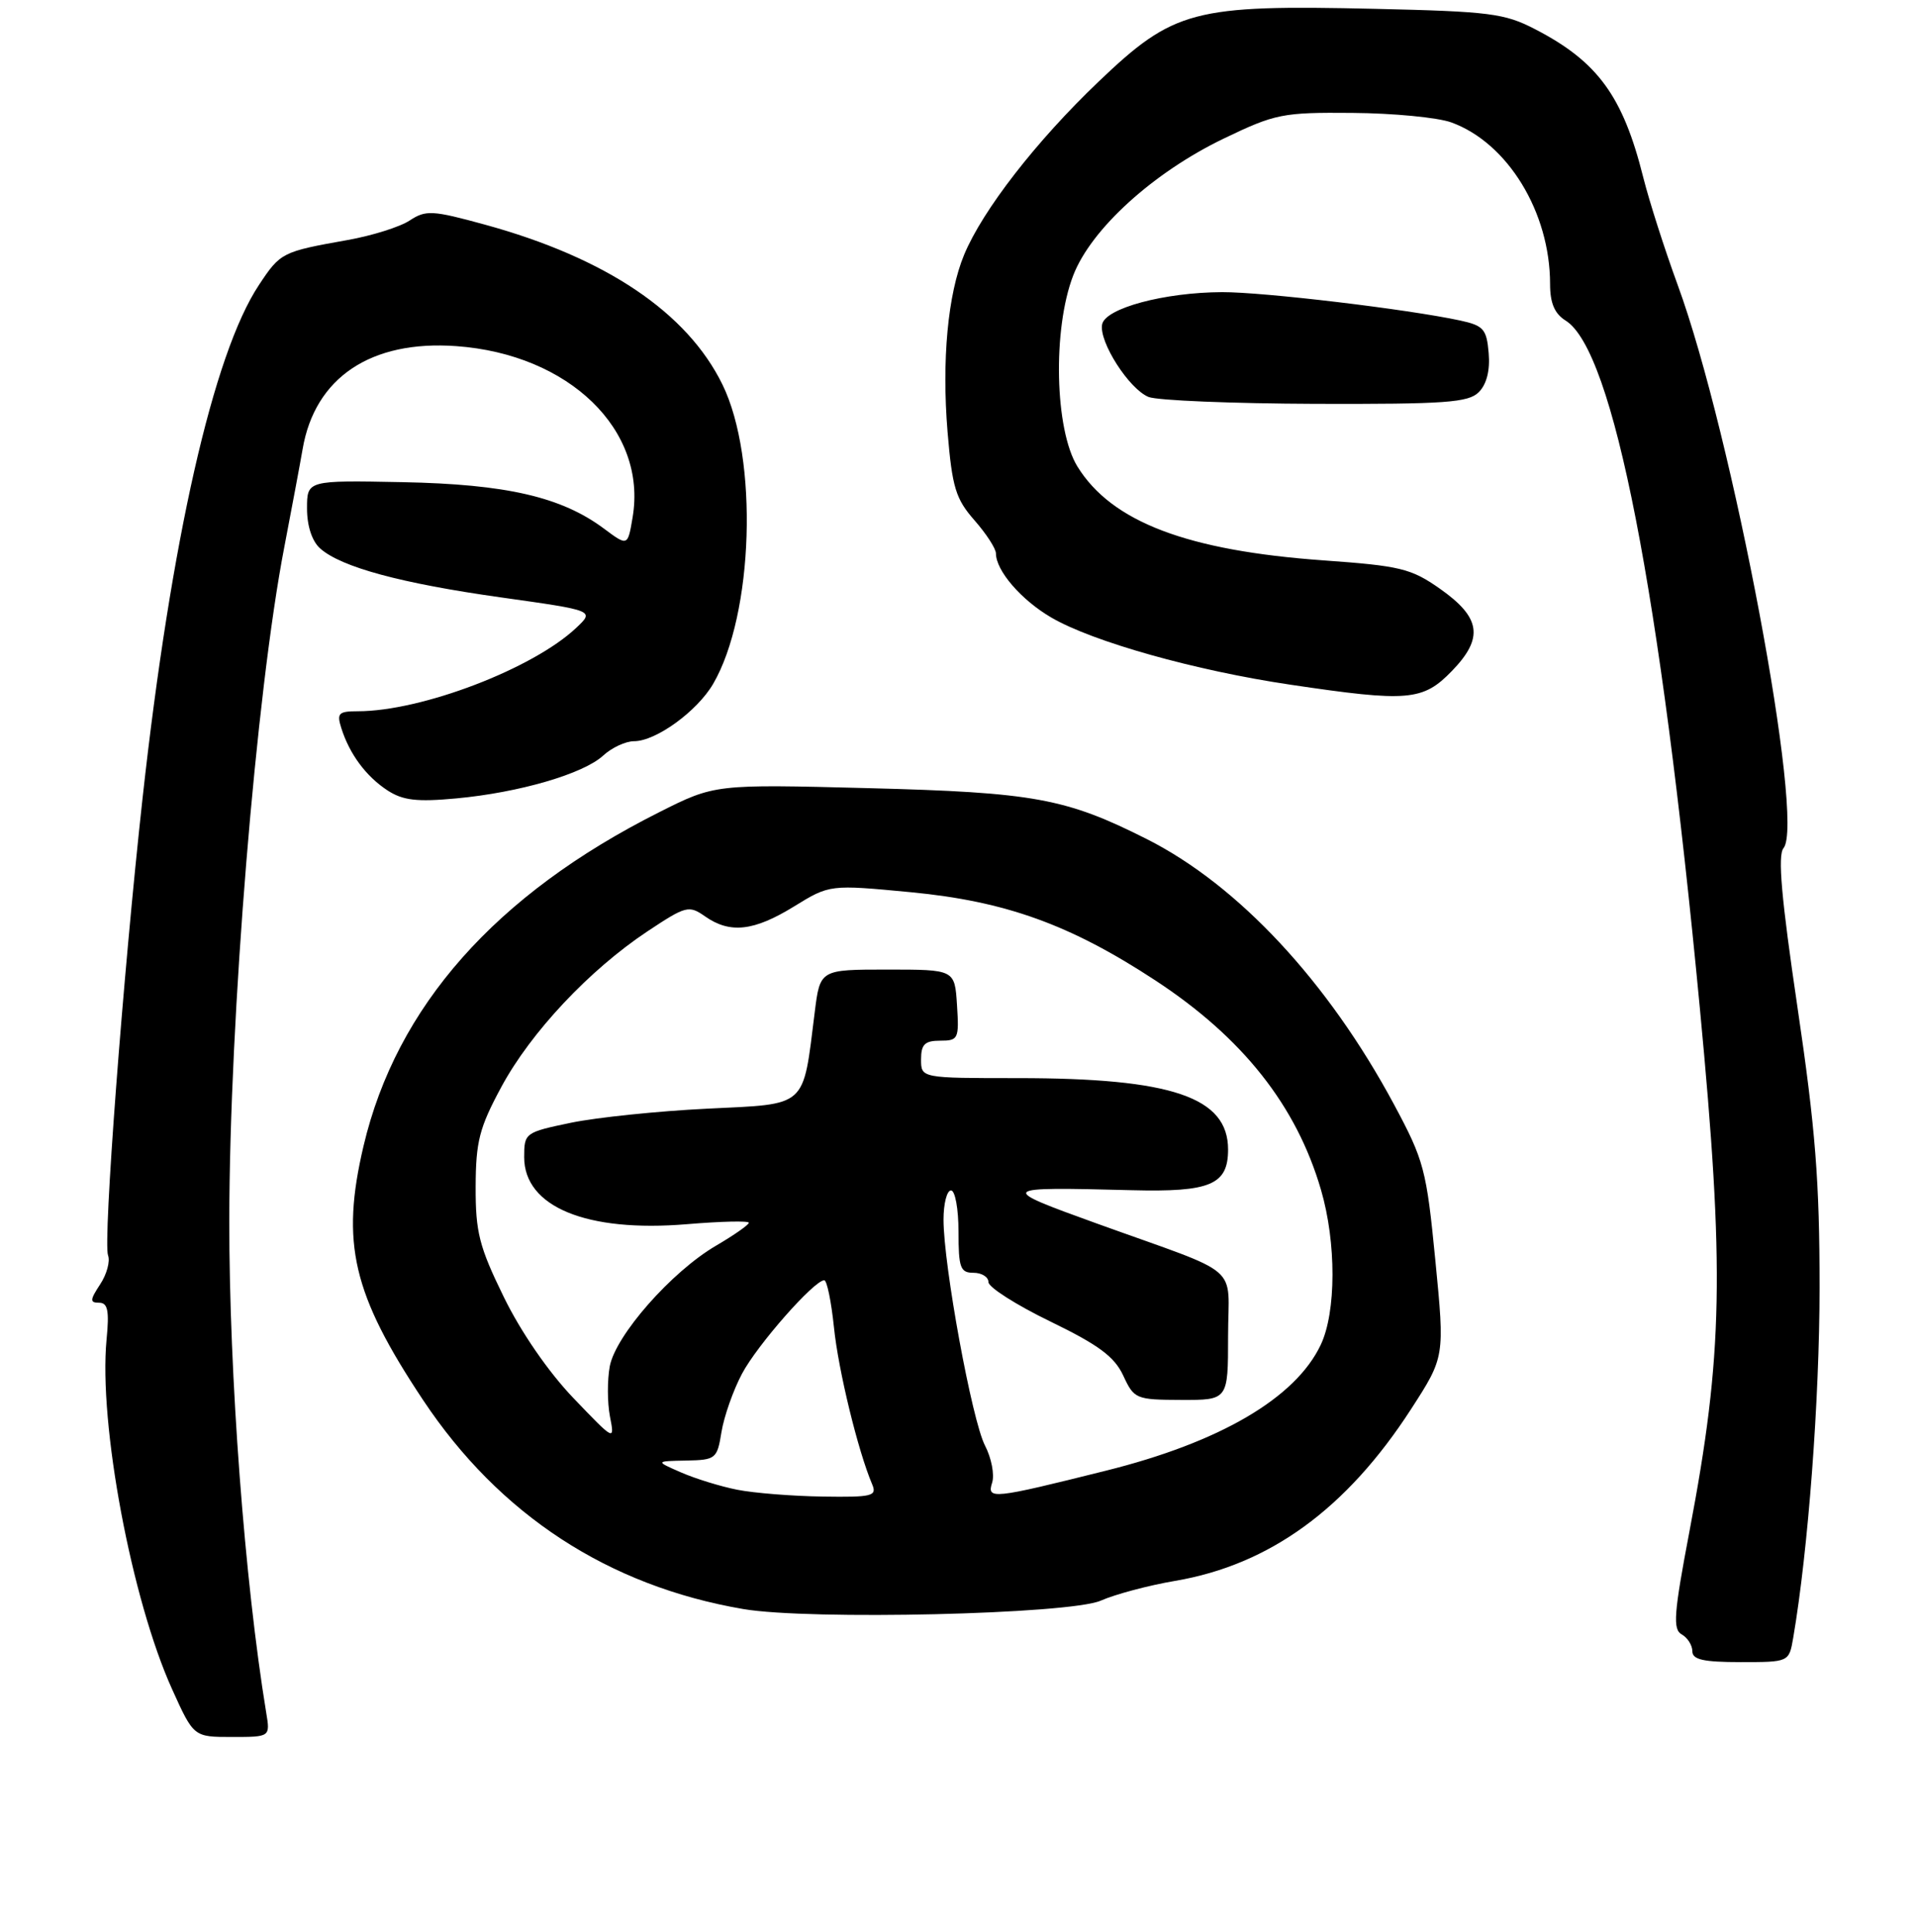<?xml version="1.0" encoding="UTF-8" standalone="no"?>
<!DOCTYPE svg PUBLIC "-//W3C//DTD SVG 1.1//EN" "http://www.w3.org/Graphics/SVG/1.1/DTD/svg11.dtd" >
<svg xmlns="http://www.w3.org/2000/svg" xmlns:xlink="http://www.w3.org/1999/xlink" version="1.1" viewBox="0 0 256 258">
 <g >
 <path fill="currentColor"
d=" M 35.55 228.75 C 32.67 211.23 30.60 183.69 30.62 163.00 C 30.65 135.92 34.19 92.60 37.98 73.00 C 38.98 67.78 40.08 61.92 40.41 60.00 C 42.04 50.43 49.52 45.41 60.92 46.23 C 76.01 47.31 86.45 57.44 84.48 69.10 C 83.83 72.97 83.83 72.97 80.66 70.61 C 74.98 66.37 67.61 64.67 53.75 64.40 C 41.00 64.15 41.00 64.15 41.00 67.92 C 41.00 70.25 41.67 72.29 42.75 73.25 C 45.55 75.75 53.57 77.92 66.95 79.80 C 79.40 81.55 79.40 81.55 76.95 83.86 C 71.15 89.33 56.30 95.00 47.77 95.00 C 45.21 95.00 44.95 95.27 45.58 97.25 C 46.67 100.71 48.88 103.69 51.73 105.56 C 53.80 106.91 55.66 107.13 60.93 106.64 C 69.34 105.86 77.91 103.36 80.56 100.91 C 81.70 99.86 83.55 99.00 84.67 99.00 C 87.59 99.00 93.08 95.02 95.23 91.35 C 100.65 82.06 101.30 61.23 96.48 51.37 C 91.77 41.74 80.94 34.45 64.78 30.01 C 57.73 28.08 56.88 28.03 54.71 29.45 C 53.41 30.31 49.68 31.48 46.42 32.06 C 37.66 33.62 37.45 33.72 34.57 38.08 C 28.48 47.27 22.84 72.17 19.05 106.50 C 16.43 130.22 13.74 165.88 14.43 167.68 C 14.73 168.46 14.26 170.21 13.37 171.55 C 12.00 173.64 11.98 174.00 13.24 174.00 C 14.39 174.00 14.61 175.05 14.23 178.92 C 13.16 190.14 17.57 213.69 23.00 225.66 C 25.87 232.00 25.87 232.00 30.98 232.00 C 36.09 232.00 36.09 232.00 35.55 228.75 Z  M 239.47 218.75 C 241.47 207.05 242.98 186.99 242.99 172.00 C 242.99 157.78 242.44 150.76 240.04 134.55 C 237.89 120.01 237.38 114.24 238.17 113.29 C 241.09 109.78 231.35 57.97 224.02 38.00 C 222.31 33.33 220.25 26.90 219.45 23.72 C 216.73 12.84 213.37 8.23 205.00 3.90 C 200.92 1.78 198.91 1.53 183.60 1.18 C 159.34 0.62 156.75 1.31 146.68 10.93 C 138.36 18.87 131.22 28.08 128.75 34.03 C 126.57 39.29 125.75 48.12 126.54 57.70 C 127.16 65.12 127.63 66.64 130.13 69.49 C 131.71 71.29 133.00 73.28 133.00 73.92 C 133.00 76.22 136.38 80.14 140.39 82.48 C 145.94 85.72 159.63 89.57 172.32 91.45 C 188.05 93.79 190.01 93.62 193.89 89.62 C 198.17 85.20 197.77 82.48 192.27 78.62 C 188.44 75.93 186.98 75.58 176.77 74.85 C 158.54 73.55 148.45 69.71 143.88 62.31 C 140.85 57.40 140.55 43.96 143.32 36.79 C 145.71 30.58 154.02 23.03 163.44 18.50 C 170.30 15.20 171.27 15.00 180.60 15.08 C 186.05 15.12 191.99 15.69 193.81 16.35 C 201.34 19.08 207.00 28.34 207.00 37.94 C 207.00 40.48 207.60 41.90 209.08 42.82 C 215.45 46.80 221.71 78.87 227.00 134.64 C 230.32 169.65 230.10 180.91 225.62 204.50 C 223.52 215.55 223.37 217.62 224.58 218.30 C 225.36 218.74 226.00 219.75 226.00 220.55 C 226.00 221.67 227.48 222.00 232.45 222.00 C 238.91 222.00 238.91 222.00 239.47 218.75 Z  M 147.00 213.79 C 148.93 212.94 153.39 211.75 156.93 211.15 C 169.56 209.00 179.82 201.53 188.43 188.22 C 192.94 181.24 192.94 181.24 191.68 168.35 C 190.49 156.19 190.18 155.01 186.14 147.48 C 177.33 131.09 165.36 118.24 153.16 112.08 C 142.34 106.62 138.08 105.84 115.98 105.27 C 95.46 104.74 95.46 104.74 87.98 108.51 C 66.18 119.48 52.94 134.44 48.55 153.05 C 45.49 166.04 47.07 172.82 56.50 187.00 C 66.69 202.33 81.24 211.83 99.24 214.91 C 108.09 216.43 142.88 215.61 147.00 213.79 Z  M 197.48 52.38 C 198.53 51.33 199.00 49.47 198.80 47.16 C 198.53 43.96 198.12 43.49 195.00 42.81 C 187.99 41.30 168.75 39.00 163.20 39.02 C 155.48 39.05 147.59 41.17 147.18 43.33 C 146.73 45.64 150.78 51.97 153.38 53.02 C 154.55 53.49 164.58 53.90 175.68 53.94 C 193.02 53.99 196.09 53.77 197.48 52.38 Z  M 98.46 198.98 C 96.23 198.54 92.86 197.50 90.96 196.67 C 87.50 195.16 87.50 195.16 91.62 195.08 C 95.59 195.00 95.77 194.86 96.35 191.25 C 96.69 189.19 97.91 185.70 99.08 183.50 C 101.11 179.65 108.72 171.00 110.07 171.00 C 110.43 171.00 111.01 173.83 111.37 177.30 C 111.95 183.01 114.58 193.81 116.47 198.25 C 117.14 199.83 116.50 199.99 109.86 199.89 C 105.81 199.83 100.68 199.42 98.46 198.98 Z  M 132.49 198.04 C 132.83 196.97 132.40 194.74 131.54 193.08 C 129.80 189.72 126.00 169.00 126.00 162.90 C 126.00 160.76 126.45 159.00 127.00 159.00 C 127.55 159.00 128.00 161.47 128.00 164.50 C 128.00 169.33 128.24 170.00 130.00 170.00 C 131.10 170.00 132.00 170.56 132.00 171.25 C 132.01 171.94 135.72 174.30 140.25 176.50 C 146.72 179.64 148.82 181.20 150.00 183.73 C 151.45 186.86 151.69 186.96 157.75 186.98 C 164.00 187.00 164.00 187.00 164.00 178.48 C 164.00 168.63 166.26 170.56 146.50 163.43 C 133.15 158.61 133.25 158.51 151.14 158.97 C 161.64 159.24 164.00 158.24 164.00 153.54 C 164.00 146.55 156.51 144.00 135.95 144.00 C 123.00 144.00 123.00 144.00 123.00 141.50 C 123.00 139.49 123.50 139.00 125.55 139.00 C 127.98 139.00 128.09 138.76 127.80 134.25 C 127.50 129.50 127.50 129.50 118.50 129.50 C 109.51 129.50 109.51 129.50 108.80 135.20 C 107.18 148.11 107.95 147.42 94.44 148.08 C 87.87 148.40 79.69 149.25 76.25 149.96 C 70.11 151.24 70.00 151.32 70.00 154.56 C 70.00 161.19 78.33 164.63 91.73 163.51 C 96.28 163.13 100.00 163.04 100.00 163.32 C 100.00 163.59 98.03 164.97 95.62 166.38 C 89.67 169.86 82.22 178.34 81.43 182.49 C 81.09 184.34 81.10 187.34 81.45 189.17 C 82.10 192.50 82.10 192.50 76.58 186.74 C 73.24 183.25 69.57 177.93 67.28 173.24 C 63.99 166.51 63.50 164.59 63.52 158.50 C 63.54 152.46 64.01 150.63 66.95 145.18 C 70.88 137.88 78.72 129.54 86.47 124.39 C 91.61 120.98 91.99 120.88 94.16 122.40 C 97.49 124.73 100.67 124.38 106.04 121.07 C 110.80 118.14 110.80 118.14 121.65 119.17 C 134.28 120.38 142.92 123.49 154.29 130.95 C 165.94 138.59 173.13 147.67 176.41 158.93 C 178.47 165.98 178.45 175.25 176.37 179.63 C 173.00 186.74 162.90 192.65 147.62 196.45 C 132.53 200.22 131.77 200.30 132.49 198.04 Z "/>
</g>
</svg>